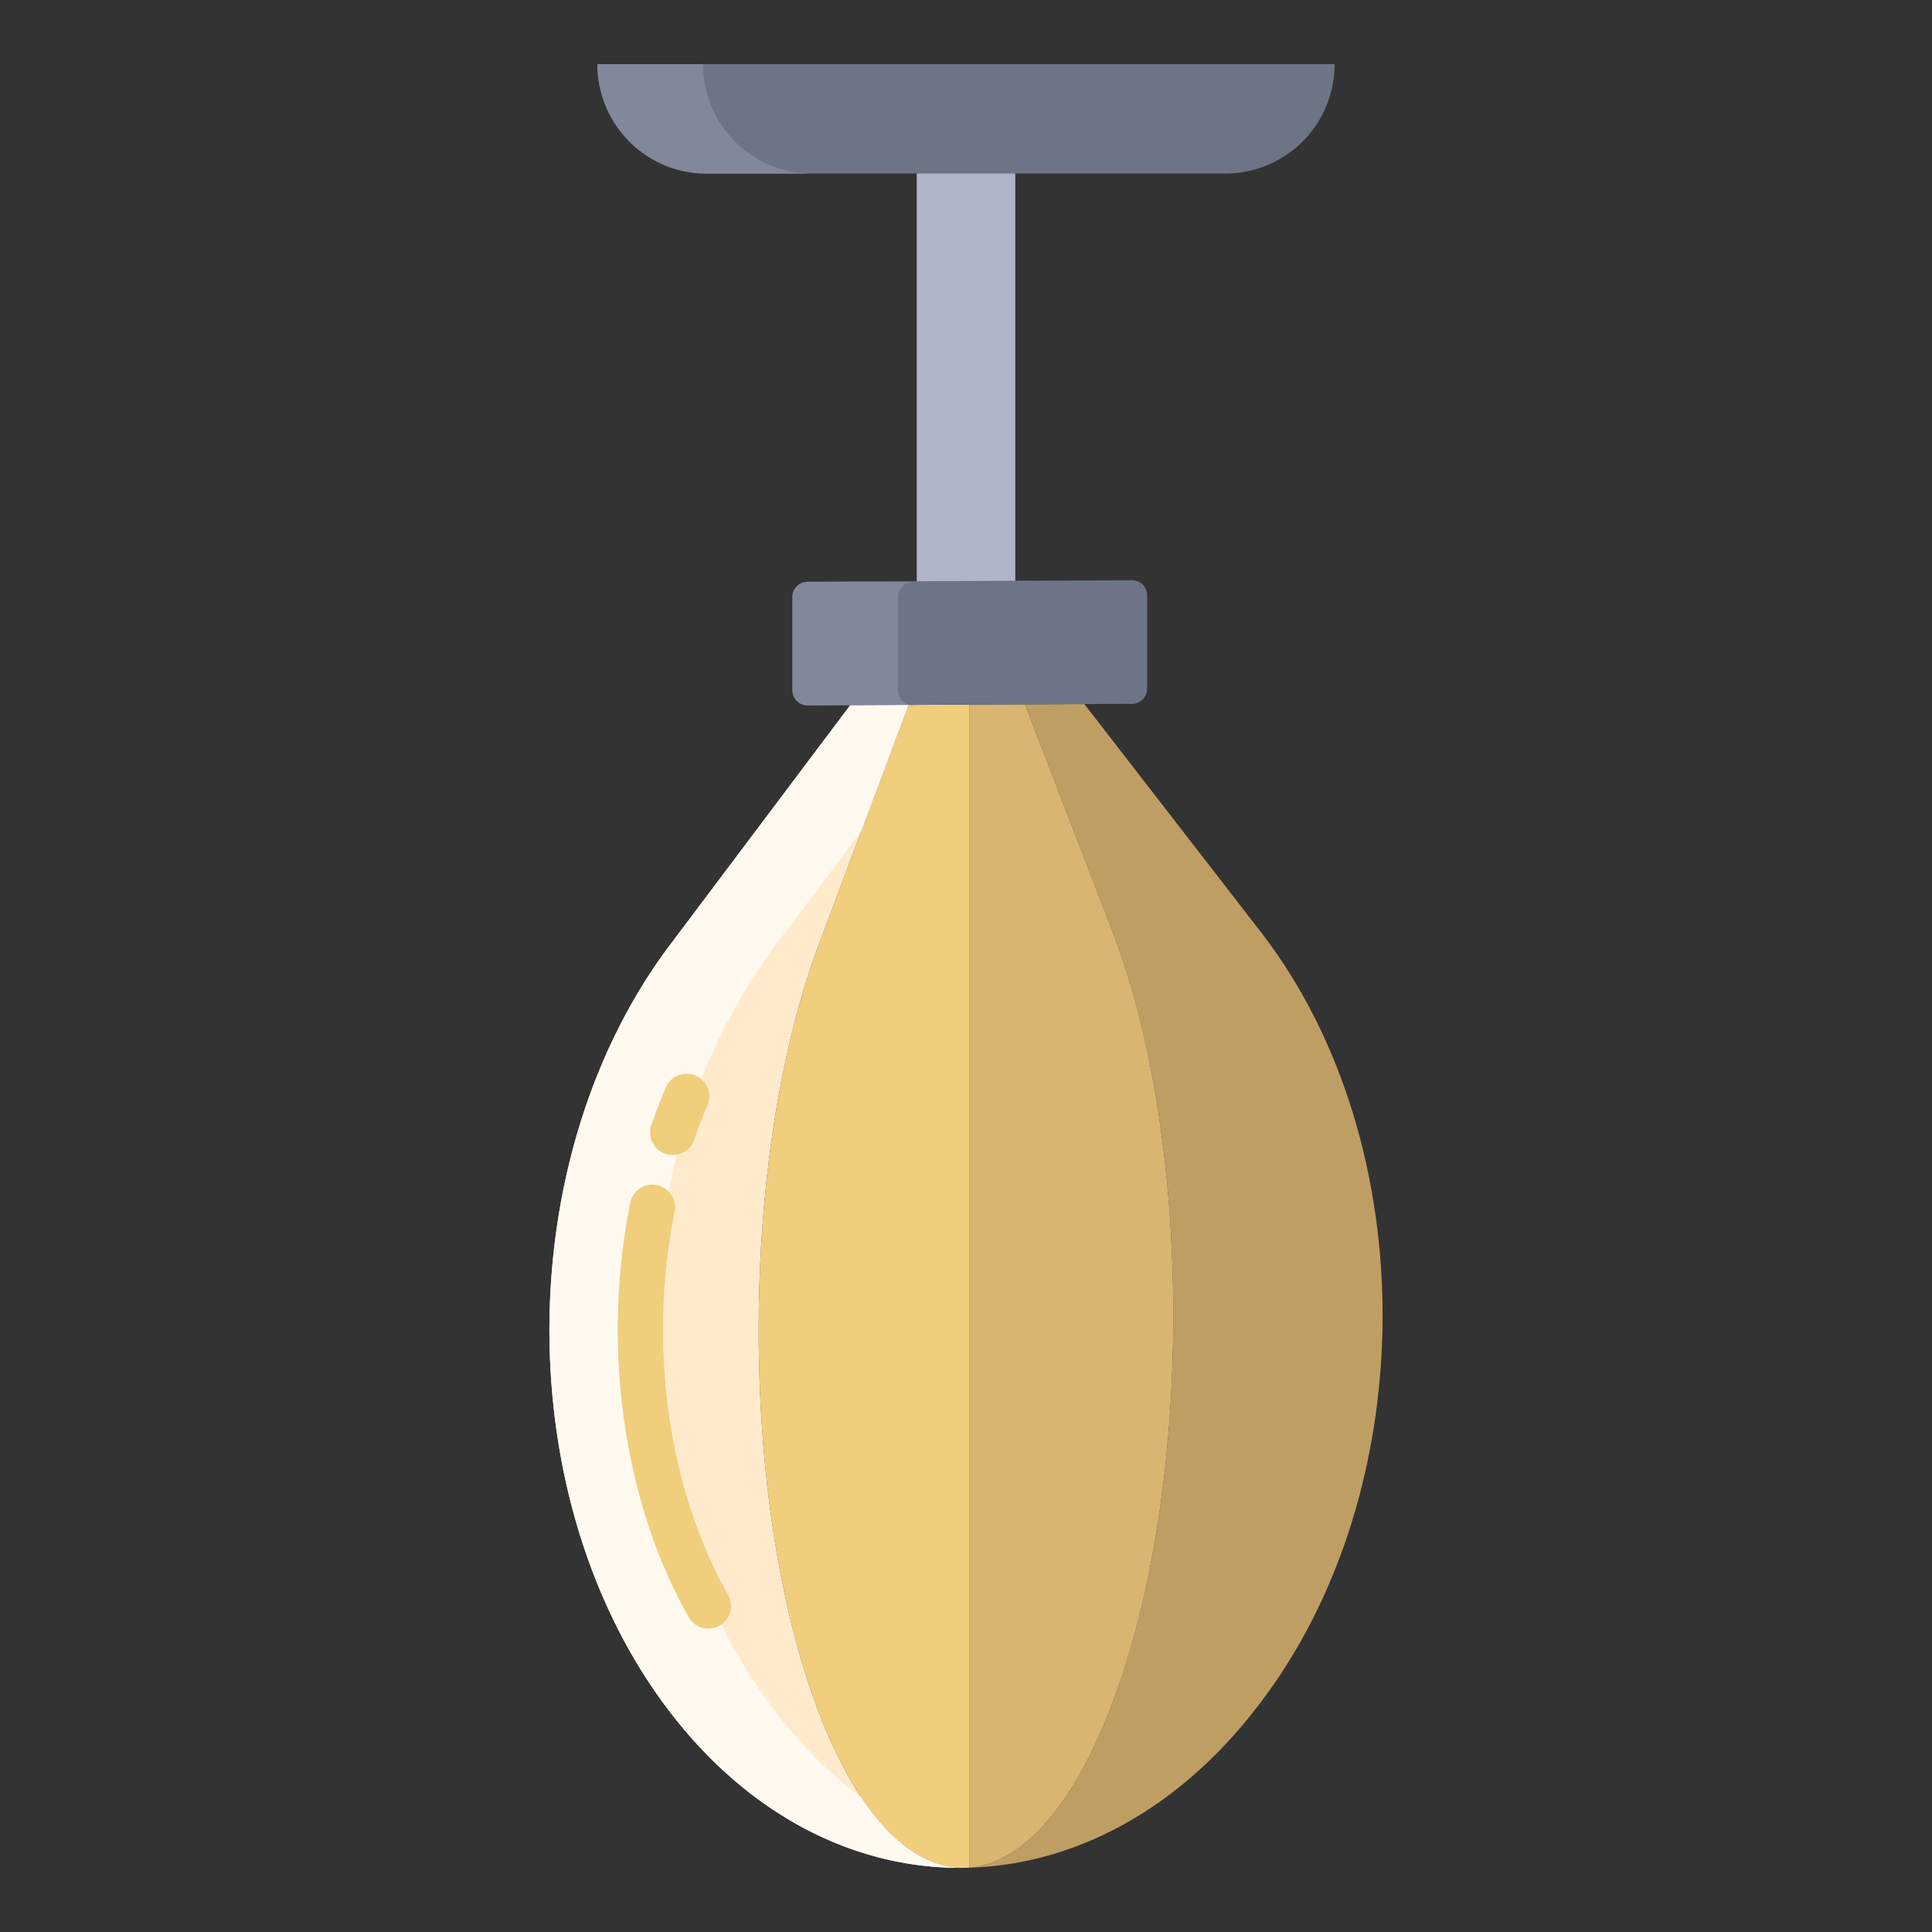 <svg id="Layer_1" height="512" viewBox="0 0 512 512" width="512" xmlns="http://www.w3.org/2000/svg" data-name="Layer 1"><rect x="0" y="0" width="512" height="512" fill="#333333" stroke="none"/><path d="m269.06 155.74v.17l-26.12.13v-112.13h26.12z" fill="#b0b5ca"/><path d="m334.69 247.7c42.67 55.96 42.28 147.76-1.18 204.22-21.49 28.17-49.5 42.52-77.49 43.06.32-.01.64-.03.96-.05 13.6-1.15 27.15-15.49 37.59-43.01 21.63-56.46 21.82-148.26.59-204.22l-23.45-60.84v-.2l15.65-.08z" fill="#bf9e64"/><path d="m295.16 247.7c21.23 55.96 21.04 147.76-.59 204.22-10.44 27.52-23.99 41.86-37.59 43.01l-.02-.31v-307.89l14.75-.07v.2z" fill="#d8b571"/><path d="m256.96 494.62.02.31c-.32.02-.64.04-.96.05l-.3.01c-.27 0-.53.01-.79.01-13.87-.18-27.63-14.05-38.09-41.61-10.52-27.73-15.78-64.25-15.78-100.91 0-37.34 5.46-74.82 16.37-103.31l23.31-62.31v-.05l16.22-.08z" fill="#f1ce7c"/><path d="m254.93 495h-.55c-28.04 0-55.92-13.87-77.07-41.61-21.14-27.72-31.71-64.25-31.71-100.91 0-37.34 10.96-74.82 32.89-103.31l46.77-62.21v-.07l15.48-.08v.05l-23.31 62.31c-10.91 28.49-16.37 65.97-16.37 103.31 0 36.66 5.26 73.18 15.78 100.91 10.46 27.56 24.22 41.43 38.09 41.61z" fill="#ffebcc"/><path d="m299.99 153.76-85.955.42a4.048 4.048 0 0 0 -4.035 4v24.76a4.044 4.044 0 0 0 4.074 4l85.945-.42a4 4 0 0 0 3.981-4v-24.76a4 4 0 0 0 -4.01-4z" fill="#6d7486"/><path d="m158.32 17a28.956 28.956 0 0 0 8.45 20.485 28.771 28.771 0 0 0 20.4 8.515h137.66a28.964 28.964 0 0 0 28.85-29z" fill="#6d7486"/><path d="m205.31 453.39c-21.14-27.72-31.71-64.25-31.71-100.91 0-37.34 10.96-74.82 32.89-103.31l21.775-28.964 12.475-33.346v-.05l-15.48.08v.07l-46.77 62.21c-21.93 28.49-32.89 65.97-32.89 103.31 0 36.66 10.57 73.19 31.71 100.91 21.15 27.74 49.03 41.61 77.07 41.61h.55c-9.254-.12-18.458-6.343-26.666-18.652a116.881 116.881 0 0 1 -22.954-22.958z" fill="#fff9f0"/><path d="m186.32 17h-28a28.956 28.956 0 0 0 8.45 20.485 28.771 28.771 0 0 0 20.4 8.515h28a28.771 28.771 0 0 1 -20.4-8.515 28.956 28.956 0 0 1 -8.45-20.485z" fill="#818899"/><path d="m238 182.94v-24.76a4.048 4.048 0 0 1 4.035-4h-28a4.048 4.048 0 0 0 -4.035 4v24.76a4.044 4.044 0 0 0 4.074 4l27.01-.132a4.02 4.02 0 0 1 -3.084-3.868z" fill="#818899"/><g id="_Path_" fill="#f1ce7c" data-name=" Path "><path d="m187.713 431.6a6 6 0 0 1 -5.234-3.058c-17.307-30.742-23.089-71.766-15.468-109.742a6 6 0 1 1 11.765 2.362c-7.073 35.243-1.779 73.185 14.16 101.5a6 6 0 0 1 -5.223 8.945z"/><path d="m178.278 306.1a6 6 0 0 1 -5.67-7.963c1.169-3.381 2.462-6.726 3.843-9.944a6 6 0 1 1 11.028 4.731c-1.267 2.953-2.455 6.027-3.531 9.136a6 6 0 0 1 -5.67 4.04z"/></g></svg>